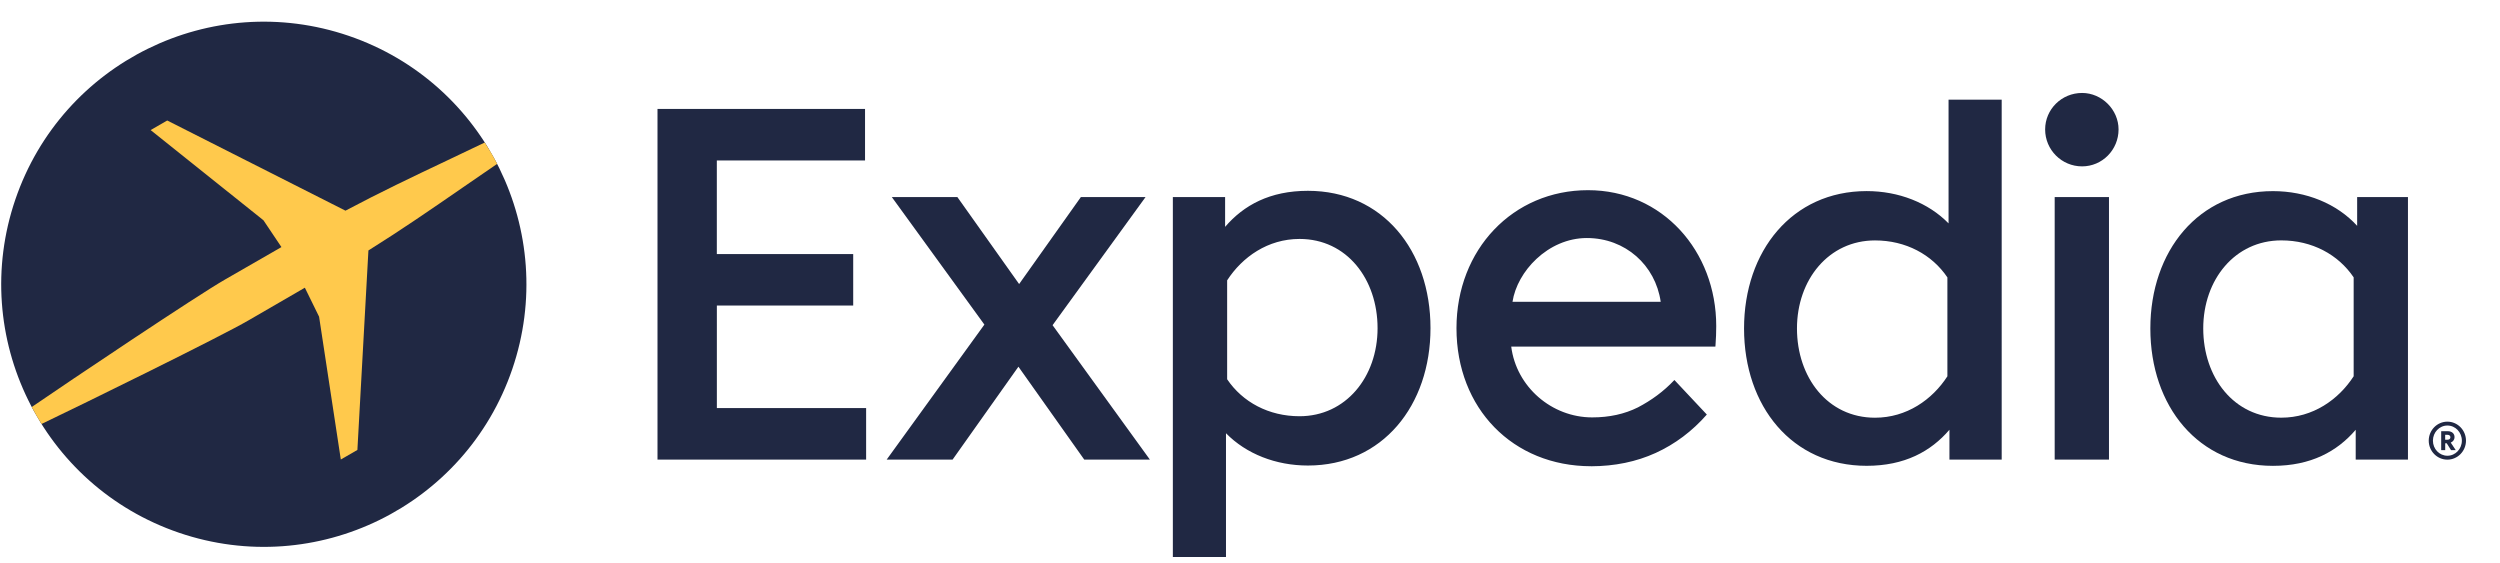 <svg xmlns="http://www.w3.org/2000/svg" width="71" height="16" fill="none" viewBox="0 0 71 16">
  <path fill="#202843" d="M14.549 10.482c1.33-3.897-.751-8.135-4.648-9.465C6.004-.313 1.766 1.768.436 5.665-.894 9.562 1.187 13.8 5.084 15.13c3.897 1.33 8.135-.751 9.465-4.648Z"/>
  <path fill="#FFC94C" d="M1.179 12.041c1.16-.554 5.11-2.492 5.888-2.948.639-.373 1.591-.922 1.591-.922l.404.823.617 4.056.471-.272.313-5.665c.952-.595 1.79-1.174 2.668-1.78.322-.222.648-.448.988-.679-.107-.208-.225-.41-.351-.607-.37.178-.729.349-1.082.516-.964.457-1.884.894-2.875 1.42L4.749 3.422l-.471.272L7.482 6.256l.51.76.001.001s-.952.55-1.594.917c-.784.446-4.439 2.898-5.498 3.625.087.164.18.324.278.481Z"/>
  <path fill="#202843" fill-rule="evenodd" d="M66.943 6.414V5.596h1.443v7.457h-1.484v-.847c-.529.617-1.274 1.024-2.35 1.024-2.119 0-3.482-1.69-3.482-3.901 0-2.196 1.362-3.901 3.482-3.901.942 0 1.816.355 2.392.987Zm-.099 1.463c-.439-.65-1.182-1.05-2.056-1.05-1.312 0-2.216 1.111-2.216 2.501 0 1.39.871 2.534 2.216 2.534.899 0 1.626-.512 2.056-1.176V7.877Z" clip-rule="evenodd"/>
  <path fill="#202843" d="M58.082 3.676c0-.573.469-1.036 1.049-1.036.561 0 1.036.475 1.036 1.036 0 .579-.463 1.049-1.036 1.049-.579 0-1.049-.469-1.049-1.049ZM58.353 5.596h1.542v7.457H58.353V5.596Z"/>
  <path fill="#202843" fill-rule="evenodd" d="M55.339 2.831h1.509V13.052h-1.484v-.847c-.529.617-1.274 1.024-2.351 1.024-2.119 0-3.482-1.69-3.482-3.901 0-2.196 1.363-3.901 3.482-3.901.907 0 1.75.329 2.326.917V2.831Zm-.033 5.047c-.439-.65-1.182-1.05-2.056-1.05-1.312 0-2.216 1.111-2.216 2.501 0 1.39.871 2.534 2.216 2.534.899 0 1.626-.512 2.056-1.176v-2.809ZM45.186 13.242c.673-.002 1.285-.128 1.834-.378.552-.252 1.037-.616 1.454-1.091l-.921-.981-.002.002c-.306.325-.65.574-1.033.775-.38.19-.813.285-1.3.285-1.151 0-2.154-.868-2.299-2.01h5.798c.001-.017.002-.033.004-.05.013-.178.02-.355.02-.535 0-2.13-1.528-3.858-3.642-3.858-2.13 0-3.735 1.682-3.735 3.92 0 2.282 1.603 3.918 3.822 3.92Zm-2.231-4.671h4.209c-.149-1.037-1.002-1.811-2.098-1.811-.549 0-1.051.238-1.43.592-.364.34-.613.783-.681 1.219ZM34.818 12.305v3.513h-1.509V5.596h1.484v.847c.529-.617 1.274-1.024 2.351-1.024 2.12 0 3.482 1.69 3.482 3.901 0 2.196-1.362 3.901-3.482 3.901-.907 0-1.75-.329-2.326-.917Zm.033-1.534c.439.65 1.182 1.05 2.056 1.05 1.312 0 2.216-1.111 2.216-2.501 0-1.39-.871-2.534-2.216-2.534-.899 0-1.626.512-2.056 1.176v2.809Z" clip-rule="evenodd"/>
  <path fill="#202843" d="m27.957 9.219-2.63-3.623h1.862l1.754 2.471 1.754-2.471h1.837L29.893 9.235l2.764 3.818h-1.864l-1.87-2.639-1.87 2.639h-1.872l2.775-3.834ZM20.358 8.678h3.873V7.215h-3.873V4.557h4.209V3.094h-5.894v9.959h5.925v-1.463h-4.239V8.678ZM70.034 12.515c0-.298-.238-.54-.528-.54-.292 0-.53.242-.53.54 0 .297.238.539.53.539.289 0 .528-.242.528-.539Zm-.117 0c0 .234-.182.428-.41.428-.23 0-.412-.194-.412-.428 0-.236.182-.43.412-.43.228 0 .41.194.41.43Zm-.208-.1c0-.106-.081-.169-.192-.169h-.187v.537h.114v-.194h.043l.122.194h.134l-.142-.213c.066-.028.108-.085.108-.155Zm-.117.003c0 .045-.036.07-.08.07h-.069v-.139h.069c.044 0 .08.024.08.069Z"/>
</svg>